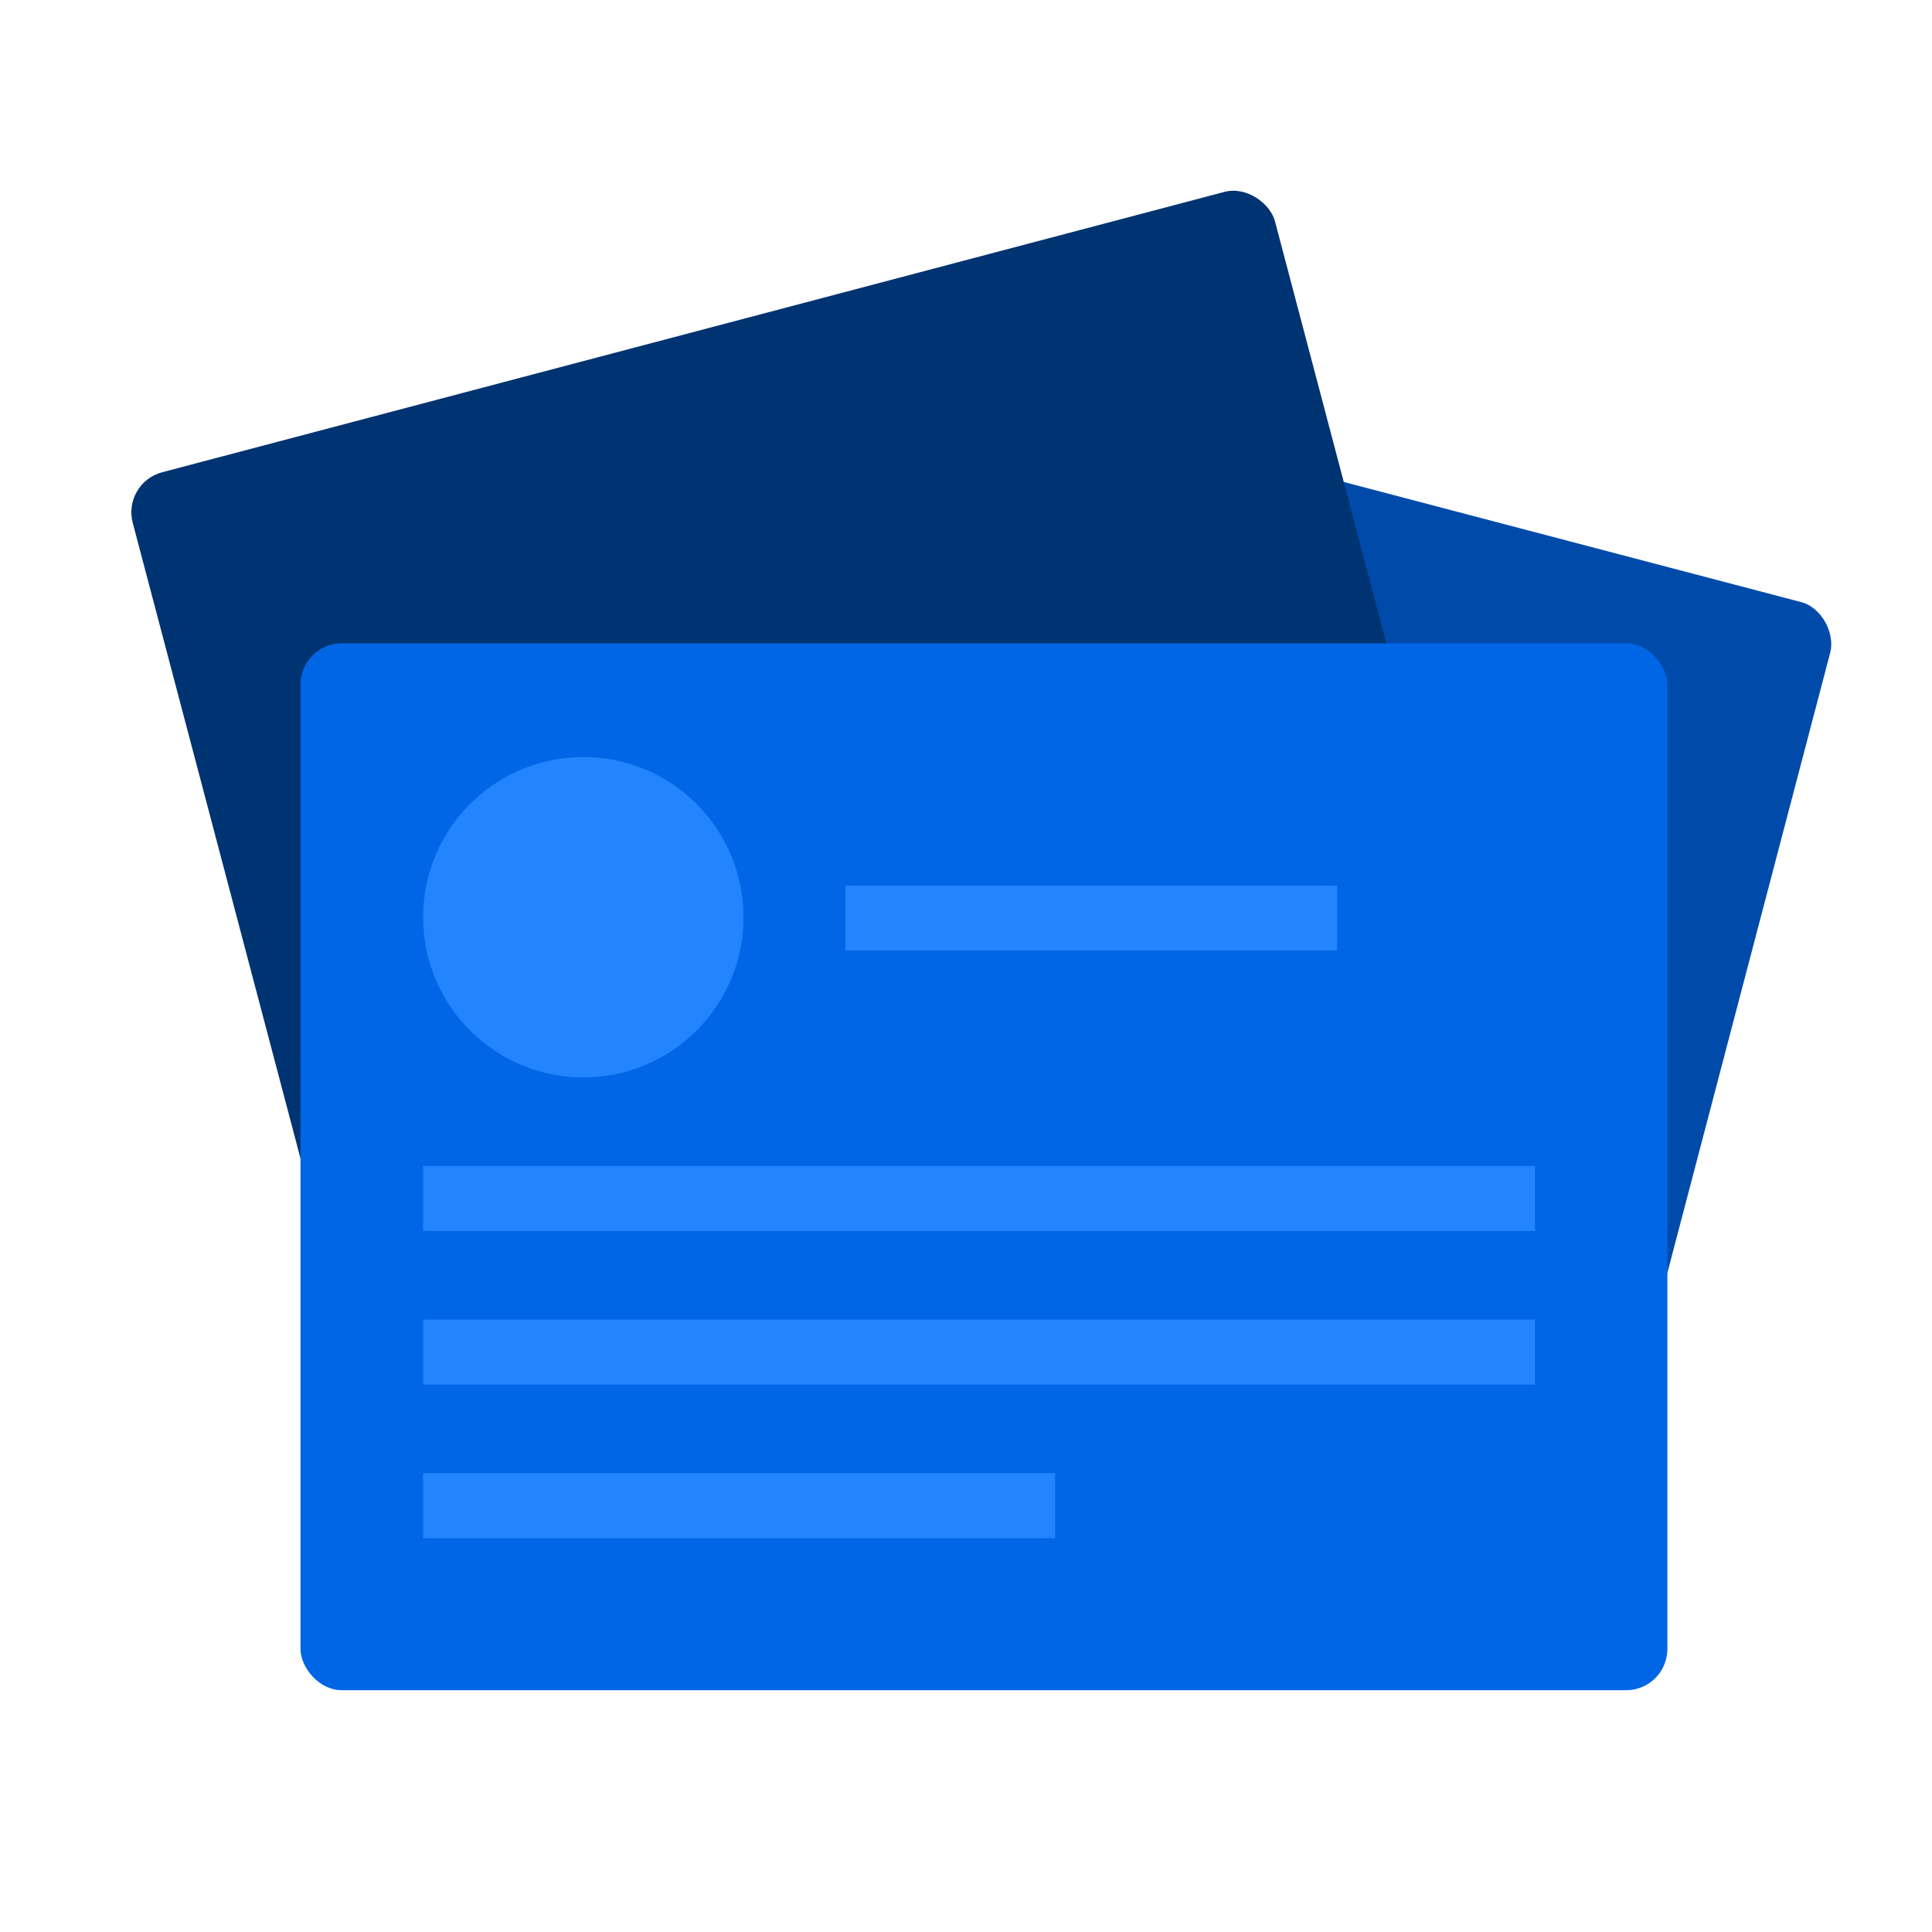 <?xml version="1.0" encoding="UTF-8"?>
<svg width="51" height="51" viewBox="0 0 51 51" fill="none" xmlns="http://www.w3.org/2000/svg">
  <g style="mix-blend-mode: exclusion">
    <g filter="url(#filter0_d_58_5710)">
      <rect x="19.859" y="8.956" width="29.626" height="27.636" rx="1.091" transform="rotate(14.713 19.859 8.956)" fill="#004BAA"/>
    </g>
    <g filter="url(#filter1_d_58_5710)">
      <rect x="3.342" y="13.057" width="31.185" height="27.636" rx="1.091" transform="rotate(-14.785 3.342 13.057)" fill="#003372"/>
    </g>
    <g filter="url(#filter2_d_58_5710)">
      <rect x="7.932" y="17.372" width="36.083" height="27.636" rx="1.091" fill="#0066E6"/>
    </g>
    <circle cx="15.398" cy="24.213" r="4.229" fill="#2284FF"/>
    <rect x="11.168" y="30.781" width="29.353" height="1.715" fill="#2284FF"/>
    <rect x="22.316" y="23.375" width="12.981" height="1.715" fill="#2284FF"/>
    <rect x="11.168" y="34.835" width="29.353" height="1.715" fill="#2284FF"/>
    <rect x="11.168" y="38.889" width="16.684" height="1.715" fill="#2284FF"/>
  </g>
  <defs>
    <filter id="filter0_d_58_5710" x="13.082" y="8.885" width="35.268" height="34.083" filterUnits="userSpaceOnUse" color-interpolation-filters="sRGB">
      <feFlood flood-opacity="0" result="BackgroundImageFix"/>
      <feColorMatrix in="SourceAlpha" type="matrix" values="0 0 0 0 0 0 0 0 0 0 0 0 0 0 0 0 0 0 127 0" result="hardAlpha"/>
      <feOffset dx="0.078" dy="-0.312"/>
      <feComposite in2="hardAlpha" operator="out"/>
      <feColorMatrix type="matrix" values="0 0 0 0 0 0 0 0 0 0.4 0 0 0 0 0.902 0 0 0 1 0"/>
      <feBlend mode="normal" in2="BackgroundImageFix" result="effect1_dropShadow_58_5710"/>
      <feBlend mode="normal" in="SourceGraphic" in2="effect1_dropShadow_58_5710" result="shape"/>
    </filter>
    <filter id="filter1_d_58_5710" x="3.467" y="5.029" width="36.838" height="34.506" filterUnits="userSpaceOnUse" color-interpolation-filters="sRGB">
      <feFlood flood-opacity="0" result="BackgroundImageFix"/>
      <feColorMatrix in="SourceAlpha" type="matrix" values="0 0 0 0 0 0 0 0 0 0 0 0 0 0 0 0 0 0 127 0" result="hardAlpha"/>
      <feOffset dx="-0.117" dy="-0.312"/>
      <feComposite in2="hardAlpha" operator="out"/>
      <feColorMatrix type="matrix" values="0 0 0 0 0 0 0 0 0 0.295 0 0 0 0 0.666 0 0 0 1 0"/>
      <feBlend mode="normal" in2="BackgroundImageFix" result="effect1_dropShadow_58_5710"/>
      <feBlend mode="normal" in="SourceGraphic" in2="effect1_dropShadow_58_5710" result="shape"/>
    </filter>
    <filter id="filter2_d_58_5710" x="7.932" y="16.982" width="36.083" height="28.025" filterUnits="userSpaceOnUse" color-interpolation-filters="sRGB">
      <feFlood flood-opacity="0" result="BackgroundImageFix"/>
      <feColorMatrix in="SourceAlpha" type="matrix" values="0 0 0 0 0 0 0 0 0 0 0 0 0 0 0 0 0 0 127 0" result="hardAlpha"/>
      <feOffset dy="-0.39"/>
      <feComposite in2="hardAlpha" operator="out"/>
      <feColorMatrix type="matrix" values="0 0 0 0 0.134 0 0 0 0 0.518 0 0 0 0 1 0 0 0 1 0"/>
      <feBlend mode="normal" in2="BackgroundImageFix" result="effect1_dropShadow_58_5710"/>
      <feBlend mode="normal" in="SourceGraphic" in2="effect1_dropShadow_58_5710" result="shape"/>
    </filter>
  </defs>
</svg> 